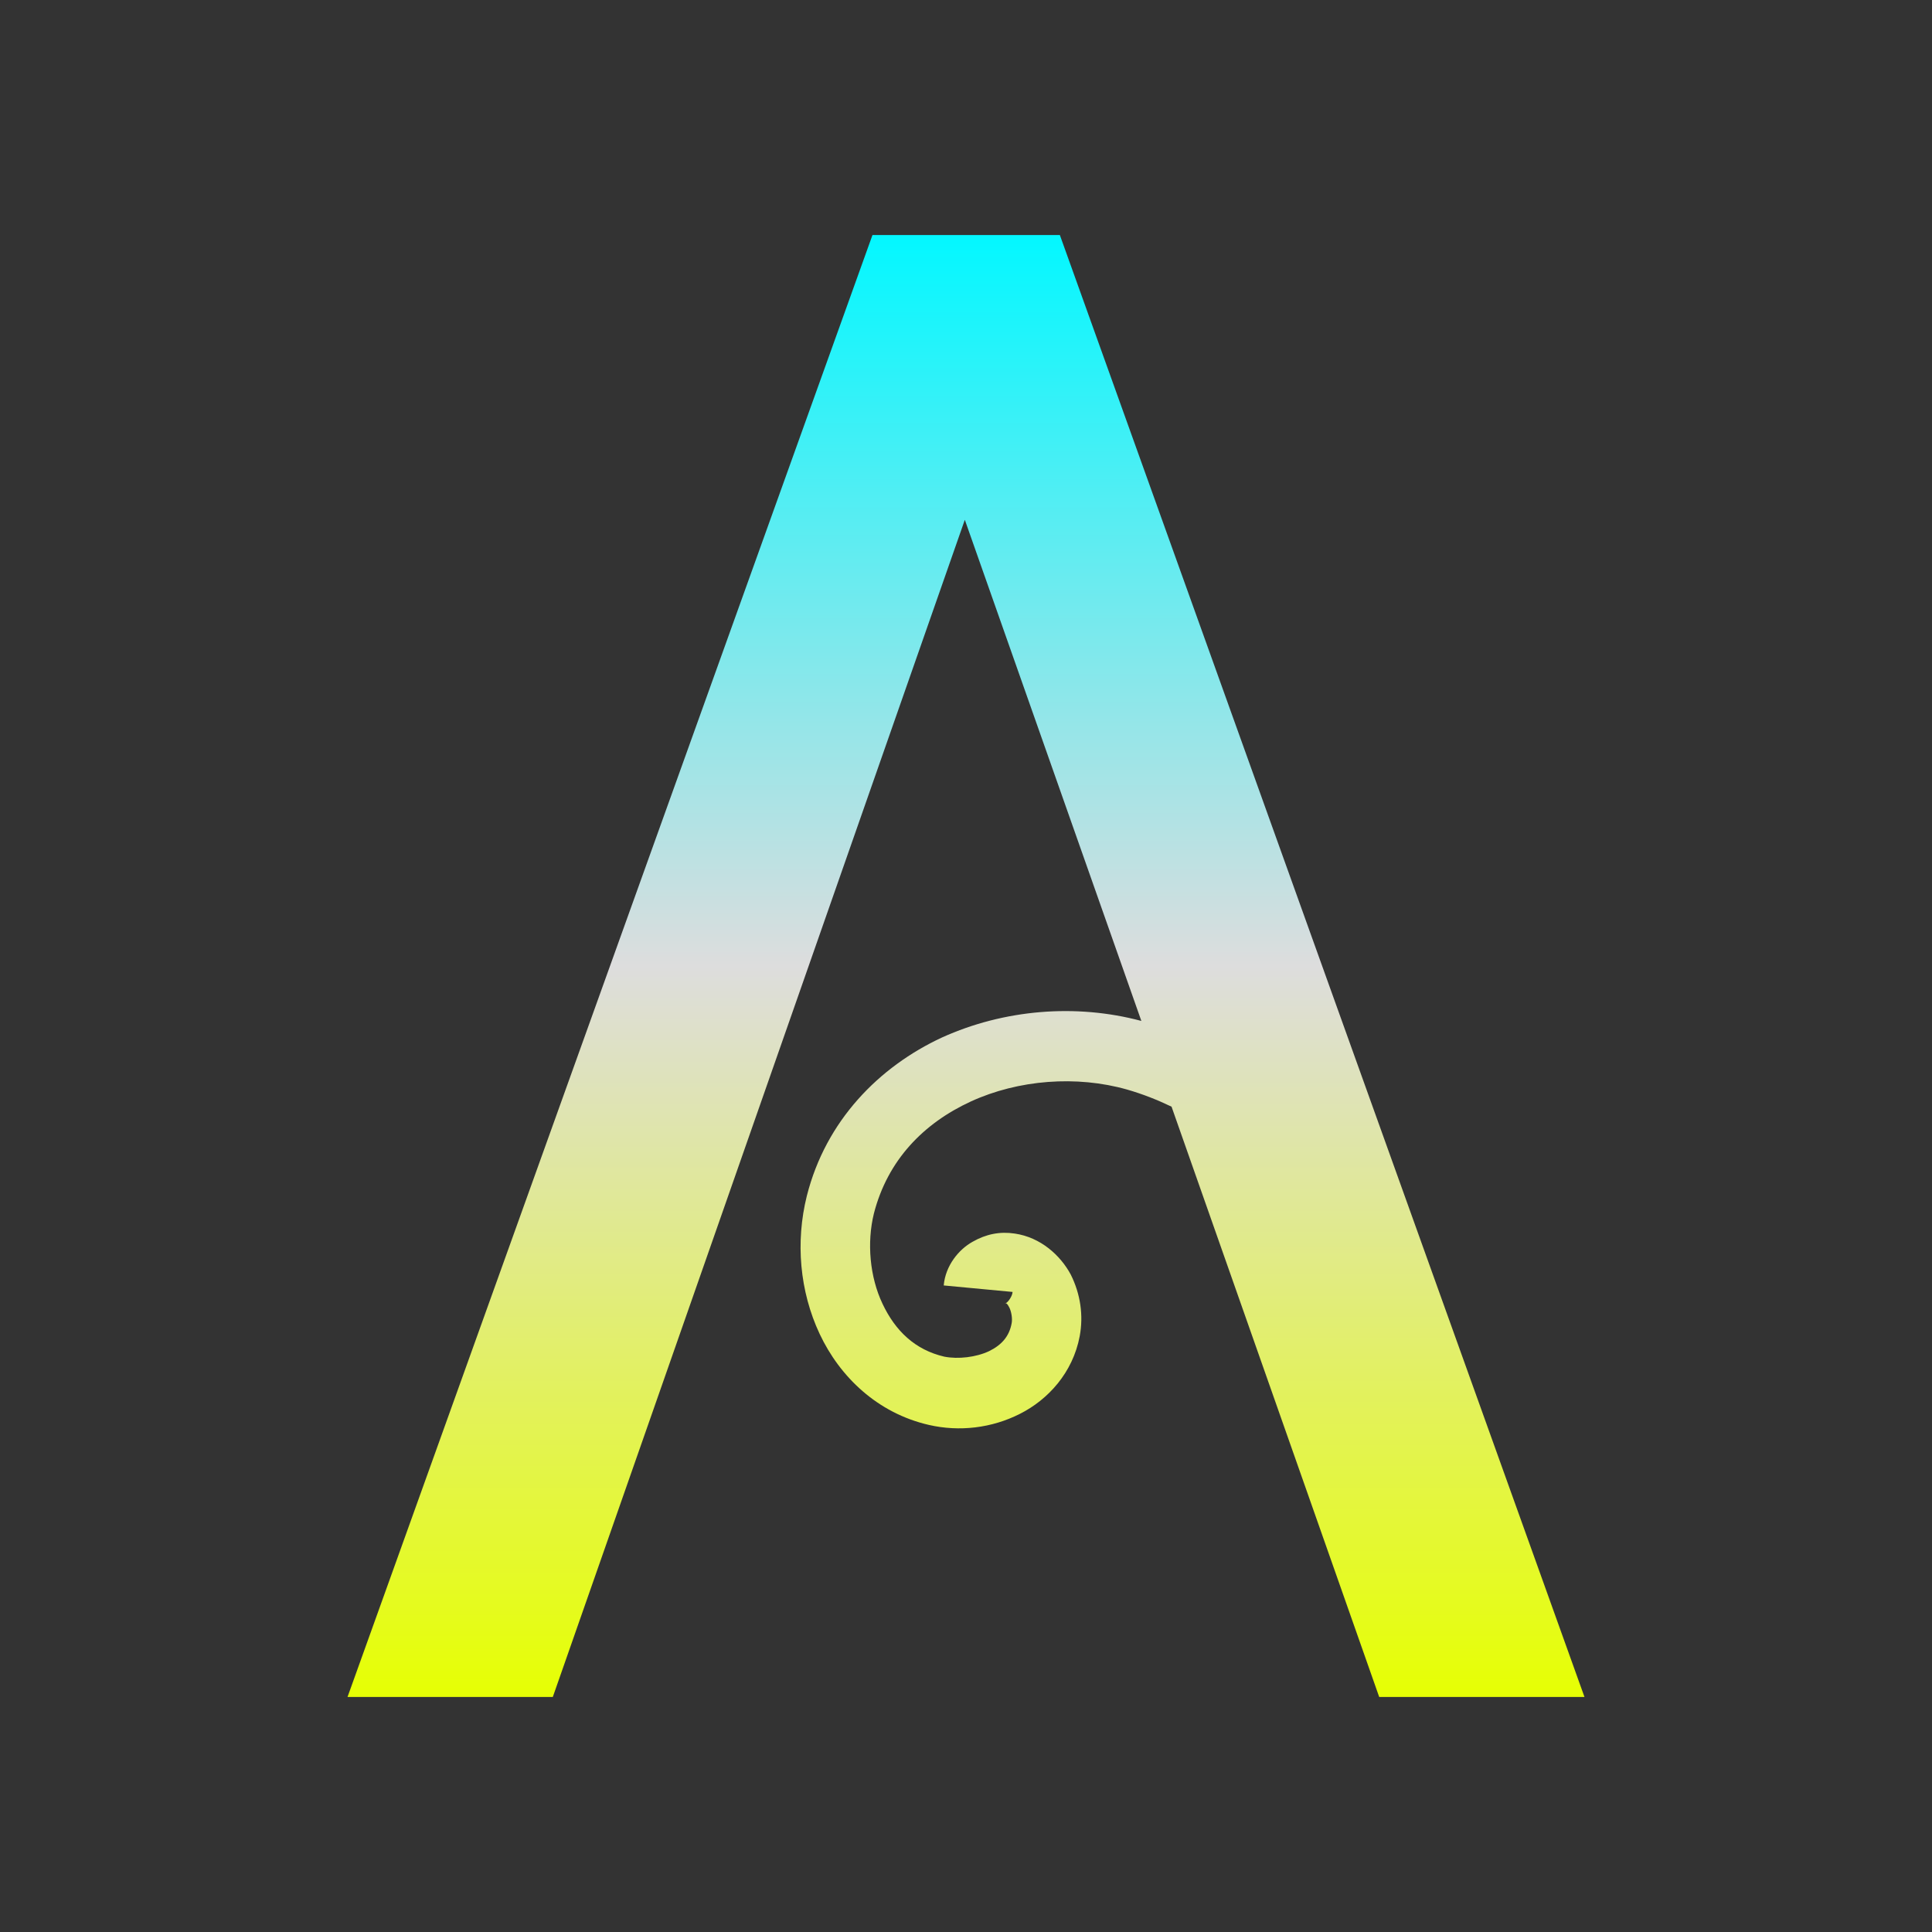 <svg xmlns="http://www.w3.org/2000/svg" xmlns:xlink="http://www.w3.org/1999/xlink" width="64px" height="64px" viewBox="0 0 64 64" version="1.1">
<rect x="0" y="0" width="64" height="64" fill="#333333" stroke="none"/>
<defs>
<linearGradient id="linear0" gradientUnits="userSpaceOnUse" x1="0" y1="0" x2="0" y2="1" gradientTransform="matrix(40.982,0,0,48.432,11.509,7.784)">
<stop offset="0" style="stop-color:#05f7ff;stop-opacity:1;"/>
<stop offset="0.5" style="stop-color:#dddddd;stop-opacity:1;"/>
<stop offset="1" style="stop-color:#e6ff05;stop-opacity:1;"/>
</linearGradient>
</defs>
<g id="surface1">
<path style=" stroke:none;fill-rule:nonzero;fill:url(#linear0);" d="M 38.809 36.66 L 45.688 56.215 L 52.488 56.215 L 35.109 7.785 L 28.902 7.785 L 11.512 56.215 L 18.312 56.215 L 31.961 17.219 L 37.809 33.82 C 35.633 33.238 33.254 33.441 31.207 34.367 C 29.117 35.336 27.355 37.125 26.727 39.617 C 26.348 41.137 26.488 42.773 27.152 44.188 C 27.82 45.609 29.066 46.812 30.773 47.203 C 31.781 47.434 32.852 47.309 33.785 46.836 C 34.719 46.367 35.539 45.469 35.766 44.266 C 35.895 43.578 35.793 42.867 35.469 42.219 C 35.125 41.582 34.473 40.988 33.613 40.863 C 33.125 40.789 32.664 40.879 32.215 41.137 C 31.766 41.387 31.32 41.918 31.262 42.582 L 33.543 42.797 C 33.531 42.957 33.387 43.125 33.348 43.152 C 33.293 43.18 33.328 43.164 33.281 43.164 C 33.352 43.176 33.363 43.18 33.434 43.312 C 33.504 43.445 33.543 43.688 33.512 43.836 C 33.434 44.262 33.188 44.551 32.766 44.758 C 32.336 44.961 31.742 45.031 31.281 44.941 C 30.312 44.715 29.66 44.09 29.234 43.188 C 28.812 42.301 28.711 41.164 28.949 40.199 C 29.402 38.434 30.59 37.211 32.16 36.488 C 33.734 35.766 35.664 35.617 37.34 36.094 C 37.852 36.242 38.34 36.434 38.809 36.66 Z M 38.809 36.66 "/>
</g>
</svg>

